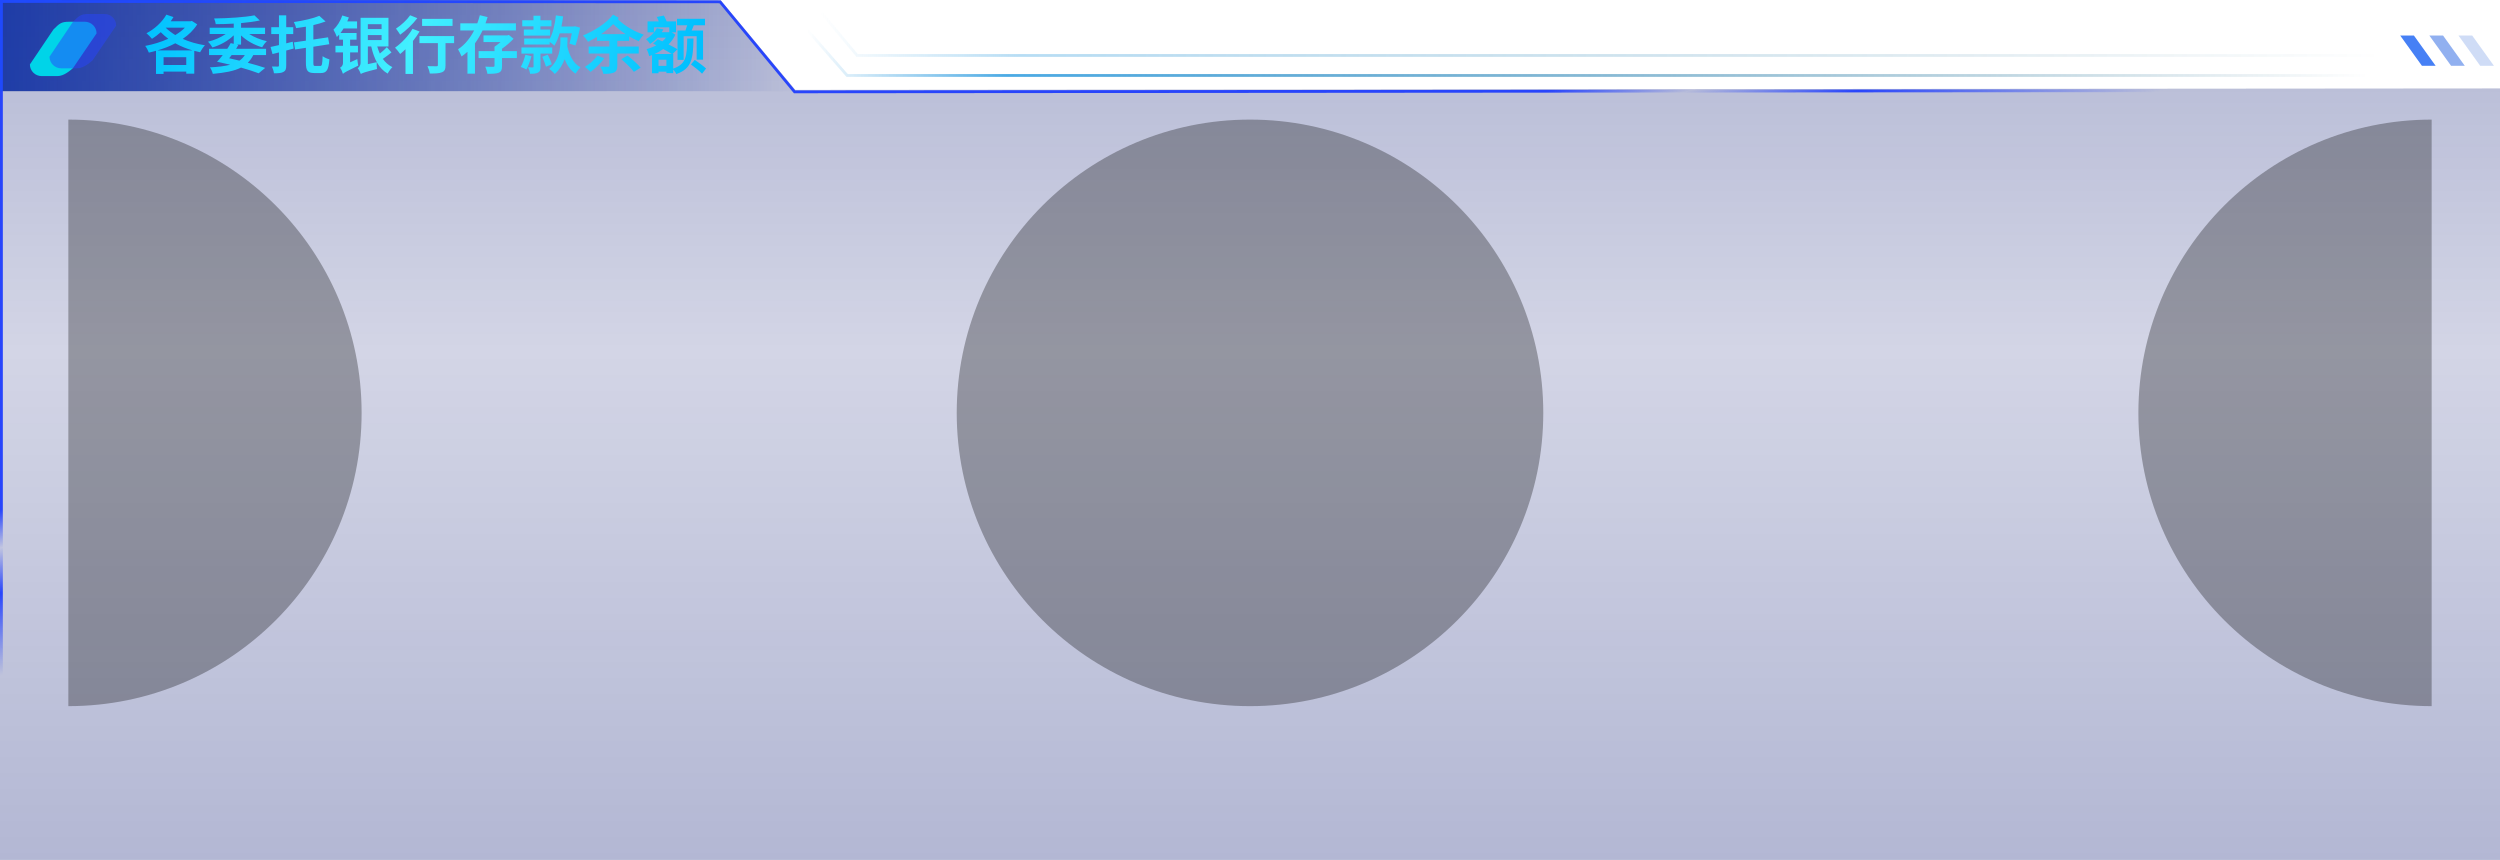 <?xml version="1.0" encoding="UTF-8"?>
<svg width="878px" height="302px" viewBox="0 0 878 302" version="1.1" xmlns="http://www.w3.org/2000/svg" xmlns:xlink="http://www.w3.org/1999/xlink">
    <title>zjld_kuang_zhongxia</title>
    <defs>
        <linearGradient x1="0%" y1="0%" x2="100%" y2="0%" id="linearGradient-1">
            <stop stop-color="#030E6A" stop-opacity="0.8" offset="0%"></stop>
            <stop stop-color="#030E6A" stop-opacity="0" offset="100%"></stop>
        </linearGradient>
        <linearGradient x1="50%" y1="0%" x2="50%" y2="100%" id="linearGradient-2">
            <stop stop-color="#031270" offset="0%"></stop>
            <stop stop-color="#031270" stop-opacity="0.584" offset="40.813%"></stop>
            <stop stop-color="#031270" offset="100%"></stop>
        </linearGradient>
        <linearGradient x1="19.628%" y1="44.084%" x2="28.987%" y2="55.916%" id="linearGradient-3">
            <stop stop-color="#2845FB" offset="0%"></stop>
            <stop stop-color="#2845FB" stop-opacity="0.037" offset="22.885%"></stop>
            <stop stop-color="#2845FB" offset="50.234%"></stop>
            <stop stop-color="#2845FB" stop-opacity="0" offset="100%"></stop>
        </linearGradient>
        <linearGradient x1="100%" y1="72.436%" x2="0%" y2="72.436%" id="linearGradient-4">
            <stop stop-color="#0A54FF" stop-opacity="0" offset="0%"></stop>
            <stop stop-color="#0A54FF" offset="100%"></stop>
        </linearGradient>
        <linearGradient x1="0%" y1="0%" x2="100%" y2="0%" id="linearGradient-5">
            <stop stop-color="#4BAAE4" stop-opacity="0" offset="0%"></stop>
            <stop stop-color="#4BAAE4" offset="12.735%"></stop>
            <stop stop-color="#005174" stop-opacity="0" offset="100%"></stop>
        </linearGradient>
        <linearGradient x1="0%" y1="0%" x2="100%" y2="0%" id="linearGradient-6">
            <stop stop-color="#4BAAE4" stop-opacity="0" offset="0%"></stop>
            <stop stop-color="#4BAAE4" offset="12.735%"></stop>
            <stop stop-color="#005174" stop-opacity="0" offset="100%"></stop>
        </linearGradient>
        <linearGradient x1="0%" y1="-1.11022302e-14%" x2="99.939%" y2="3.49%" id="linearGradient-7">
            <stop stop-color="#00C0FF" offset="0%"></stop>
            <stop stop-color="#43F0FF" offset="49%"></stop>
            <stop stop-color="#00C0FF" offset="100%"></stop>
        </linearGradient>
        <circle id="path-8" cx="439" cy="145" r="103"></circle>
        <filter x="-13.1%" y="-13.1%" width="126.2%" height="126.2%" filterUnits="objectBoundingBox" id="filter-9">
            <feOffset dx="0" dy="0" in="SourceAlpha" result="shadowOffsetOuter1"></feOffset>
            <feGaussianBlur stdDeviation="9" in="shadowOffsetOuter1" result="shadowBlurOuter1"></feGaussianBlur>
            <feComposite in="shadowBlurOuter1" in2="SourceAlpha" operator="out" result="shadowBlurOuter1"></feComposite>
            <feColorMatrix values="0 0 0 0 0   0 0 0 0 0.435   0 0 0 0 1  0 0 0 1 0" type="matrix" in="shadowBlurOuter1"></feColorMatrix>
        </filter>
        <path d="M24,248 C80.885,248 127,201.885 127,145 C127,88.115 80.885,42 24,42" id="path-10"></path>
        <filter x="-28.2%" y="-14.1%" width="156.3%" height="128.2%" filterUnits="objectBoundingBox" id="filter-11">
            <feMorphology radius="2" operator="dilate" in="SourceAlpha" result="shadowSpreadOuter1"></feMorphology>
            <feOffset dx="0" dy="0" in="shadowSpreadOuter1" result="shadowOffsetOuter1"></feOffset>
            <feMorphology radius="2" operator="erode" in="SourceAlpha" result="shadowInner"></feMorphology>
            <feOffset dx="0" dy="0" in="shadowInner" result="shadowInner"></feOffset>
            <feComposite in="shadowOffsetOuter1" in2="shadowInner" operator="out" result="shadowOffsetOuter1"></feComposite>
            <feGaussianBlur stdDeviation="9" in="shadowOffsetOuter1" result="shadowBlurOuter1"></feGaussianBlur>
            <feColorMatrix values="0 0 0 0 0   0 0 0 0 0.435   0 0 0 0 1  0 0 0 1 0" type="matrix" in="shadowBlurOuter1"></feColorMatrix>
        </filter>
        <path d="M751,248 C807.885,248 854,201.885 854,145 C854,88.115 807.885,42 751,42" id="path-12"></path>
        <filter x="-28.2%" y="-14.1%" width="156.3%" height="128.2%" filterUnits="objectBoundingBox" id="filter-13">
            <feMorphology radius="2" operator="dilate" in="SourceAlpha" result="shadowSpreadOuter1"></feMorphology>
            <feOffset dx="0" dy="0" in="shadowSpreadOuter1" result="shadowOffsetOuter1"></feOffset>
            <feMorphology radius="2" operator="erode" in="SourceAlpha" result="shadowInner"></feMorphology>
            <feOffset dx="0" dy="0" in="shadowInner" result="shadowInner"></feOffset>
            <feComposite in="shadowOffsetOuter1" in2="shadowInner" operator="out" result="shadowOffsetOuter1"></feComposite>
            <feGaussianBlur stdDeviation="9" in="shadowOffsetOuter1" result="shadowBlurOuter1"></feGaussianBlur>
            <feColorMatrix values="0 0 0 0 0   0 0 0 0 0.435   0 0 0 0 1  0 0 0 1 0" type="matrix" in="shadowBlurOuter1"></feColorMatrix>
        </filter>
    </defs>
    <g id="页面-1" stroke="none" stroke-width="1" fill="none" fill-rule="evenodd">
        <g id="zjld_kuang_zhongxia">
            <polygon id="路径" fill="url(#linearGradient-1)" points="252 0 0 0 0 32 279 32"></polygon>
            <polygon id="路径" fill="url(#linearGradient-2)" opacity="0.302" points="253.132 0.135 279.29 31.56 878 31.053 878 302 0 302 0 0"></polygon>
            <path d="M0.5,0.5 L252.897,0.636 L279.055,32.251 L877.5,31.741 L877.5,301.503 L0.5,301.503 L0.5,0.5 Z" id="路径" stroke="url(#linearGradient-3)"></path>
            <polygon id="路径" fill="url(#linearGradient-4)" opacity="0.302" points="-5.68434189e-14 0 252.544 0 279.544 32 -5.68434189e-14 32"></polygon>
            <path d="M24.275,7.635 L29.784,7.635 C32.067,7.635 33.917,9.466 33.917,11.725 L25.644,23.901 C24.566,24.843 22.419,26.729 20.142,26.724 L14.632,26.724 C12.35,26.724 10.5,24.892 10.5,22.633 L18.765,10.362 C20.853,8.295 21.448,7.635 24.275,7.635 Z" id="路径" fill="#00D4E8"></path>
            <path d="M31.162,4.908 L36.672,4.908 C38.954,4.908 40.804,6.739 40.804,8.998 L32.531,21.174 C31.453,22.116 29.306,24.002 27.03,23.997 L21.52,23.997 C19.238,23.997 17.387,22.165 17.387,19.906 L25.652,7.635 C27.741,5.568 28.335,4.908 31.162,4.908 Z" id="路径" fill="#2845FB" opacity="0.502"></path>
            <polyline id="路径" stroke="url(#linearGradient-5)" points="831.5 26.5 297.5 26.5 283.5 10.5"></polyline>
            <polyline id="路径" stroke="url(#linearGradient-6)" opacity="0.4" points="835.709 19.479 301.01 19.479 288.5 4.5"></polyline>
            <polygon id="路径" fill="#1050D3" opacity="0.2" points="868.237 12.479 863.422 12.479 871.043 23.099 875.858 23.099"></polygon>
            <polygon id="路径" fill="#2563E1" opacity="0.502" points="858.002 12.479 853.187 12.479 860.807 23.099 865.622 23.099"></polygon>
            <polygon id="路径" fill="#4680F5" points="847.767 12.479 842.952 12.479 850.572 23.099 855.387 23.099"></polygon>
            <path d="M242.908,10.732 L246.913,10.732 L246.913,20.964 L244.669,20.964 L244.669,12.712 L240.092,12.712 L240.092,21.03 L237.936,21.03 L237.936,10.732 L240.708,10.732 C240.906,10.16 241.148,9.5 241.346,8.862 L237.76,8.862 L237.76,6.595 L247.595,6.595 L247.595,8.862 L243.678,8.862 C243.414,9.522 243.172,10.16 242.908,10.732 Z M237.188,12.184 C236.593,13.46 235.779,14.605 234.789,15.595 C235.977,16.211 237.122,16.805 237.914,17.289 L236.197,18.961 L236.439,18.961 L236.439,24.088 C241.082,22.504 241.236,19.687 241.346,13.526 L243.546,13.526 C243.436,20.523 242.996,24.11 237.496,26.024 C237.32,25.54 236.858,24.88 236.439,24.418 L236.439,25.694 L234.041,25.694 L234.041,25.166 L231.269,25.166 L231.269,25.738 L228.98,25.738 L228.98,19.357 C228.65,19.489 228.298,19.599 227.968,19.709 C227.858,19.005 227.396,17.751 227.066,17.245 C228.254,16.937 229.442,16.475 230.499,15.903 L229.354,15.309 L231.049,13.791 C231.533,14.011 232.061,14.275 232.589,14.539 C233.073,14.143 233.491,13.703 233.865,13.24 L230.917,13.24 C230.191,14.033 229.332,14.759 228.32,15.441 C227.99,14.913 227.33,14.099 226.868,13.769 C228.716,12.668 230.015,11.216 230.697,9.918 L232.985,10.336 C232.809,10.666 232.611,10.996 232.413,11.304 L235.053,11.304 L235.053,9.588 L229.662,9.588 L229.662,11.348 L227.418,11.348 L227.418,7.52 L231.357,7.52 C231.137,6.992 230.895,6.419 230.675,5.957 L233.161,5.451 C233.491,6.067 233.865,6.86 234.151,7.52 L237.408,7.52 L237.408,11.348 L235.933,11.348 L237.188,12.184 Z M231.269,23.142 L234.041,23.142 L234.041,20.986 L231.269,20.986 L231.269,23.142 Z M232.919,17.223 C231.973,17.883 230.961,18.477 229.905,18.961 L235.911,18.961 C235.185,18.477 234.085,17.839 232.919,17.223 Z M224.363,14.517 C223.197,13.989 222.097,13.438 220.952,12.778 L220.952,14.341 L216.794,14.341 L216.794,16.343 L224.319,16.343 L224.319,18.807 L216.794,18.807 L216.794,23.076 C216.794,24.396 216.508,25.056 215.606,25.474 C214.725,25.87 213.515,25.936 211.909,25.936 C211.755,25.188 211.249,24.088 210.853,23.406 C211.931,23.45 213.185,23.45 213.537,23.45 C213.889,23.428 214.021,23.34 214.021,23.032 L214.021,18.807 L206.738,18.807 L206.738,16.343 L214.021,16.343 L214.021,14.341 L209.665,14.341 L209.665,12.954 C208.609,13.592 207.552,14.187 206.518,14.693 C206.122,13.989 205.418,13.086 204.758,12.448 C208.587,10.886 212.899,8.246 215.32,5.143 L217.322,6.265 C217.19,6.419 217.058,6.573 216.926,6.728 C219.94,9.544 222.999,11.084 226.101,12.206 C225.463,12.778 224.715,13.703 224.363,14.517 Z M215.364,8.466 C214.065,9.742 212.635,10.93 211.095,11.986 L219.698,11.986 C218.268,11.04 216.86,9.918 215.364,8.466 Z M198.292,20.81 C197.654,22.614 196.576,24.418 194.838,25.98 C194.398,25.408 193.496,24.594 192.858,24.198 C196.488,21.074 196.818,16.893 196.818,14.165 L196.818,13.13 L199.304,13.13 L199.304,14.231 C199.304,14.847 199.282,15.529 199.238,16.277 C199.965,19.555 201.417,22.372 203.903,23.648 C203.331,24.154 202.539,25.166 202.165,25.87 C200.405,24.77 199.172,22.988 198.292,20.81 Z M199.987,15.309 C200.273,14.385 200.581,13.042 200.823,11.7 L196.554,11.7 C196.048,13.372 195.432,14.847 194.706,16.035 C194.354,15.705 193.65,15.133 193.056,14.737 L193.056,15.639 L184.1,15.639 L184.1,13.526 L193.056,13.526 L193.078,13.659 C194.222,11.546 194.904,8.488 195.234,5.407 L197.764,5.759 C197.61,6.97 197.412,8.18 197.17,9.324 L201.527,9.324 L201.901,9.214 L203.727,9.72 C203.287,11.876 202.671,14.363 202.099,15.969 L199.987,15.309 Z M189.799,10.38 L193.188,10.38 L193.188,12.492 L183.968,12.492 L183.968,10.38 L187.357,10.38 L187.357,9.258 L183.418,9.258 L183.418,7.124 L187.357,7.124 L187.357,5.517 L189.799,5.517 L189.799,7.124 L193.672,7.124 L193.672,9.258 L189.799,9.258 L189.799,10.38 Z M193.936,18.829 L189.821,18.829 L189.821,23.45 C189.821,24.528 189.667,25.144 188.941,25.496 C188.259,25.87 187.357,25.914 186.169,25.914 C186.081,25.21 185.75,24.286 185.464,23.648 C186.147,23.67 186.851,23.67 187.093,23.67 C187.313,23.67 187.379,23.604 187.379,23.406 L187.379,18.829 L183.132,18.829 L183.132,16.673 L193.936,16.673 L193.936,18.829 Z M186.653,19.731 C186.235,21.338 185.508,23.208 184.892,24.396 C184.408,24.11 183.44,23.692 182.89,23.516 C183.55,22.394 184.122,20.722 184.518,19.247 L186.653,19.731 Z M176.314,23.142 C176.314,24.462 176.094,25.144 175.148,25.54 C174.224,25.892 172.926,25.936 171.166,25.914 C171.078,25.166 170.769,24.154 170.439,23.406 C171.54,23.472 172.838,23.472 173.19,23.472 C173.564,23.45 173.674,23.362 173.674,23.076 L173.674,20.391 L168.085,20.391 L168.085,17.949 L173.674,17.949 L173.674,16.409 C174.356,15.991 175.082,15.397 175.764,14.781 L169.801,14.781 L169.801,12.426 L178.163,12.426 L178.713,12.272 L180.363,13.615 C179.241,14.803 177.767,16.101 176.314,17.113 L176.314,17.949 L181.529,17.949 L181.529,20.391 L176.314,20.391 L176.314,23.142 Z M166.809,15.221 L166.809,25.87 L164.169,25.87 L164.169,18.191 C163.508,18.785 162.848,19.313 162.1,19.819 C161.836,19.137 161.264,17.971 160.868,17.311 C163.244,15.749 165.159,13.35 166.501,10.71 L161.66,10.71 L161.66,8.202 L167.623,8.202 C167.975,7.234 168.283,6.287 168.525,5.341 L171.254,6.001 C171.034,6.75 170.769,7.454 170.505,8.202 L181.199,8.202 L181.199,10.71 L169.471,10.71 C168.723,12.294 167.843,13.813 166.809,15.221 Z M156.471,22.9 C156.471,24.308 156.185,25.012 155.194,25.386 C154.248,25.782 152.84,25.826 150.948,25.826 C150.838,25.056 150.486,23.956 150.134,23.23 C151.366,23.274 152.84,23.274 153.258,23.274 C153.654,23.274 153.786,23.186 153.786,22.856 L153.786,15.155 L147.317,15.155 L147.317,12.668 L159.485,12.668 L159.485,15.155 L156.471,15.155 L156.471,22.9 Z M148.241,6.617 L158.935,6.617 L158.935,9.104 L148.241,9.104 L148.241,6.617 Z M145.029,25.958 L142.411,25.958 L142.411,17.289 C141.772,17.905 141.156,18.477 140.54,18.961 C140.166,18.433 139.286,17.267 138.736,16.739 C141.002,15.177 143.423,12.624 144.875,10.116 L147.361,11.062 C146.701,12.184 145.909,13.306 145.029,14.385 L145.029,25.958 Z M139.066,10.05 C140.892,8.884 143.005,6.904 144.039,5.363 L146.569,6.375 C144.985,8.466 142.631,10.732 140.54,12.184 C140.188,11.612 139.506,10.578 139.066,10.05 Z M136.143,25.848 C133.018,24.044 131.346,20.656 130.378,16.321 L129.19,16.321 L129.19,22.526 L132.292,21.844 C132.27,22.592 132.314,23.67 132.402,24.242 C128.068,25.32 127.254,25.65 126.725,25.98 C126.549,25.408 125.999,24.374 125.625,23.934 C126.065,23.648 126.637,23.054 126.637,22.02 L126.637,6.243 L136.429,6.243 L136.429,16.321 L132.49,16.321 C132.754,17.201 133.018,18.037 133.392,18.807 C134.273,18.125 135.241,17.267 135.857,16.563 L137.485,18.411 C136.539,19.181 135.395,20.039 134.449,20.678 C135.329,21.91 136.451,22.922 137.815,23.582 C137.265,24.088 136.517,25.122 136.143,25.848 Z M134.009,8.488 L129.19,8.488 L129.19,10.204 L134.009,10.204 L134.009,8.488 Z M134.009,14.077 L134.009,12.316 L129.19,12.316 L129.19,14.077 L134.009,14.077 Z M125.493,20.744 C125.537,21.448 125.691,22.482 125.823,23.032 C121.643,25.078 120.873,25.518 120.433,25.936 C120.279,25.32 119.816,24.264 119.42,23.78 C119.883,23.538 120.455,23.032 120.455,22.086 L120.455,18.411 L117.814,18.411 L117.814,16.079 L120.455,16.079 L120.455,13.923 L119.112,13.923 L119.112,12.14 C118.848,12.448 118.584,12.734 118.298,12.976 C118.122,12.426 117.506,11.04 117.11,10.424 C118.408,9.214 119.574,7.366 120.213,5.429 L122.523,6.133 C122.347,6.573 122.171,7.058 121.951,7.52 L125.405,7.52 L125.405,10.006 L120.653,10.006 C120.323,10.578 119.971,11.084 119.574,11.59 L125.229,11.59 L125.229,13.923 L122.963,13.923 L122.963,16.079 L125.713,16.079 L125.713,18.411 L122.963,18.411 L122.963,21.888 L125.493,20.744 Z M110.754,23.164 L112.493,23.164 C113.109,23.164 113.197,22.504 113.307,19.731 C113.901,20.193 114.957,20.656 115.683,20.832 C115.419,24.396 114.781,25.65 112.735,25.65 L110.314,25.65 C108.048,25.65 107.432,24.792 107.432,21.998 L107.432,16.783 L103.647,17.377 L103.229,14.891 L107.432,14.275 L107.432,9.368 C106.288,9.566 105.122,9.742 103.999,9.874 C103.889,9.28 103.515,8.312 103.207,7.74 C106.442,7.278 110.028,6.463 112.141,5.561 L114.341,7.542 C113.043,8.048 111.59,8.444 110.05,8.818 L110.05,13.879 L115.221,13.108 L115.639,15.529 L110.05,16.409 L110.05,21.998 C110.05,23.01 110.138,23.164 110.754,23.164 Z M102.811,14.649 L103.119,17.047 C102.261,17.289 101.403,17.531 100.523,17.751 L100.523,22.966 C100.523,24.242 100.303,24.88 99.555,25.254 C98.829,25.672 97.772,25.738 96.21,25.738 C96.144,25.056 95.814,24.022 95.484,23.362 C96.364,23.384 97.266,23.384 97.552,23.384 C97.86,23.384 97.971,23.274 97.971,22.966 L97.971,18.411 L95.704,18.983 L95.022,16.497 C95.858,16.321 96.87,16.101 97.971,15.837 L97.971,11.964 L95.264,11.964 L95.264,9.544 L97.971,9.544 L97.971,5.385 L100.523,5.385 L100.523,9.544 L102.987,9.544 L102.987,11.964 L100.523,11.964 L100.523,15.221 C101.293,15.023 102.041,14.825 102.811,14.649 Z M92.055,16.607 C89.304,15.815 86.62,14.319 84.662,12.448 L84.662,15.661 L83.1,15.661 L83.694,15.815 C83.452,16.255 83.21,16.695 82.924,17.135 L93.441,17.135 L93.441,19.335 L88.952,19.335 C88.424,20.413 87.786,21.294 87.016,22.042 C89.37,22.658 91.483,23.296 93.133,23.846 L90.845,25.738 C89.26,25.122 87.104,24.44 84.64,23.736 C82.219,24.968 78.985,25.562 74.738,25.936 C74.562,25.166 74.144,24.242 73.726,23.648 C76.587,23.516 78.919,23.252 80.855,22.724 C79.381,22.372 77.841,22.02 76.301,21.69 L76.235,21.69 L76.191,21.668 L76.521,21.382 C77.071,20.766 77.665,20.083 78.237,19.335 L73.418,19.335 L73.418,17.135 L79.821,17.135 C80.283,16.453 80.701,15.793 81.009,15.133 L82.087,15.397 L82.087,12.404 C80.129,14.319 77.401,15.837 74.606,16.673 C74.276,16.079 73.572,15.133 73.044,14.649 C75.288,14.121 77.555,13.13 79.271,11.942 L73.638,11.942 L73.638,9.742 L82.087,9.742 L82.087,8.29 C79.931,8.422 77.775,8.488 75.772,8.488 C75.706,7.916 75.442,7.014 75.2,6.485 C80.195,6.419 86.048,6.067 89.348,5.385 L91.241,7.19 C89.348,7.586 87.06,7.894 84.662,8.114 L84.662,9.742 L93.089,9.742 L93.089,11.942 L87.522,11.942 C89.238,13.064 91.483,13.967 93.727,14.473 C93.155,14.957 92.407,15.969 92.055,16.607 Z M81.361,19.335 C81.075,19.731 80.789,20.105 80.481,20.457 C81.691,20.722 82.902,21.008 84.09,21.294 C84.86,20.766 85.498,20.127 85.982,19.335 L81.361,19.335 Z M70.275,18.345 C69.571,18.213 68.911,18.037 68.229,17.861 L68.229,25.87 L65.412,25.87 L65.412,25.144 L57.447,25.144 L57.447,25.958 L54.785,25.958 L54.785,17.839 C53.949,18.081 53.112,18.301 52.276,18.477 C52.012,17.773 51.462,16.717 51,16.123 C53.728,15.617 56.567,14.759 59.097,13.615 C58.151,12.91 57.271,12.14 56.457,11.304 C55.467,12.206 54.411,12.976 53.376,13.637 C52.958,13.108 51.99,12.118 51.44,11.678 C54.235,10.226 56.919,7.806 58.437,5.143 L60.924,6.001 C60.615,6.485 60.307,6.992 59.955,7.476 L66.93,7.476 L67.37,7.344 L69.263,8.554 C68.009,10.556 66.248,12.25 64.18,13.659 C66.512,14.693 69.175,15.463 71.969,15.903 C71.397,16.497 70.649,17.619 70.275,18.345 Z M57.447,22.834 L65.412,22.834 L65.412,20.083 L57.447,20.083 L57.447,22.834 Z M64.928,9.72 L58.195,9.72 C59.119,10.666 60.285,11.524 61.562,12.316 C62.86,11.524 64.004,10.688 64.928,9.72 Z M61.562,15.199 C59.603,16.255 57.447,17.069 55.269,17.707 L67.634,17.707 C65.456,17.069 63.41,16.255 61.562,15.199 Z M193.804,22.57 L191.757,23.428 C191.515,22.548 190.943,21.074 190.437,19.951 L192.373,19.203 C192.924,20.259 193.54,21.668 193.804,22.57 Z M212.261,20.457 C210.985,22.196 209.005,24.088 207.398,25.254 C206.936,24.77 205.99,23.89 205.418,23.494 C207.024,22.526 208.763,21.008 209.841,19.555 L212.261,20.457 Z M224.979,23.78 L222.625,25.232 C221.745,24.022 219.786,22.13 218.18,20.788 L220.38,19.511 C221.943,20.744 224.011,22.548 224.979,23.78 Z M247.969,24.066 L246.561,25.892 C245.747,24.99 243.987,23.604 242.666,22.636 L244.009,21.03 C245.307,21.91 247.111,23.23 247.969,24.066 Z" id="形状" fill="url(#linearGradient-7)" fill-rule="nonzero"></path>
            <g id="椭圆形" opacity="0.3">
                <use fill="black" fill-opacity="1" filter="url(#filter-9)" xlink:href="#path-8"></use>
                <use fill-opacity="0" fill="#D8D8D8" fill-rule="evenodd" xlink:href="#path-8"></use>
            </g>
            <g id="蒙版" opacity="0.3">
                <use fill="black" fill-opacity="1" filter="url(#filter-11)" xlink:href="#path-10"></use>
                <use stroke-opacity="0" stroke="#979797" stroke-width="4" xlink:href="#path-10"></use>
            </g>
            <g id="蒙版备份" opacity="0.3" transform="translate(802.5, 145) scale(-1, 1) translate(-802.5, -145) ">
                <use fill="black" fill-opacity="1" filter="url(#filter-13)" xlink:href="#path-12"></use>
                <use stroke-opacity="0" stroke="#979797" stroke-width="4" xlink:href="#path-12"></use>
            </g>
        </g>
    </g>
</svg>
